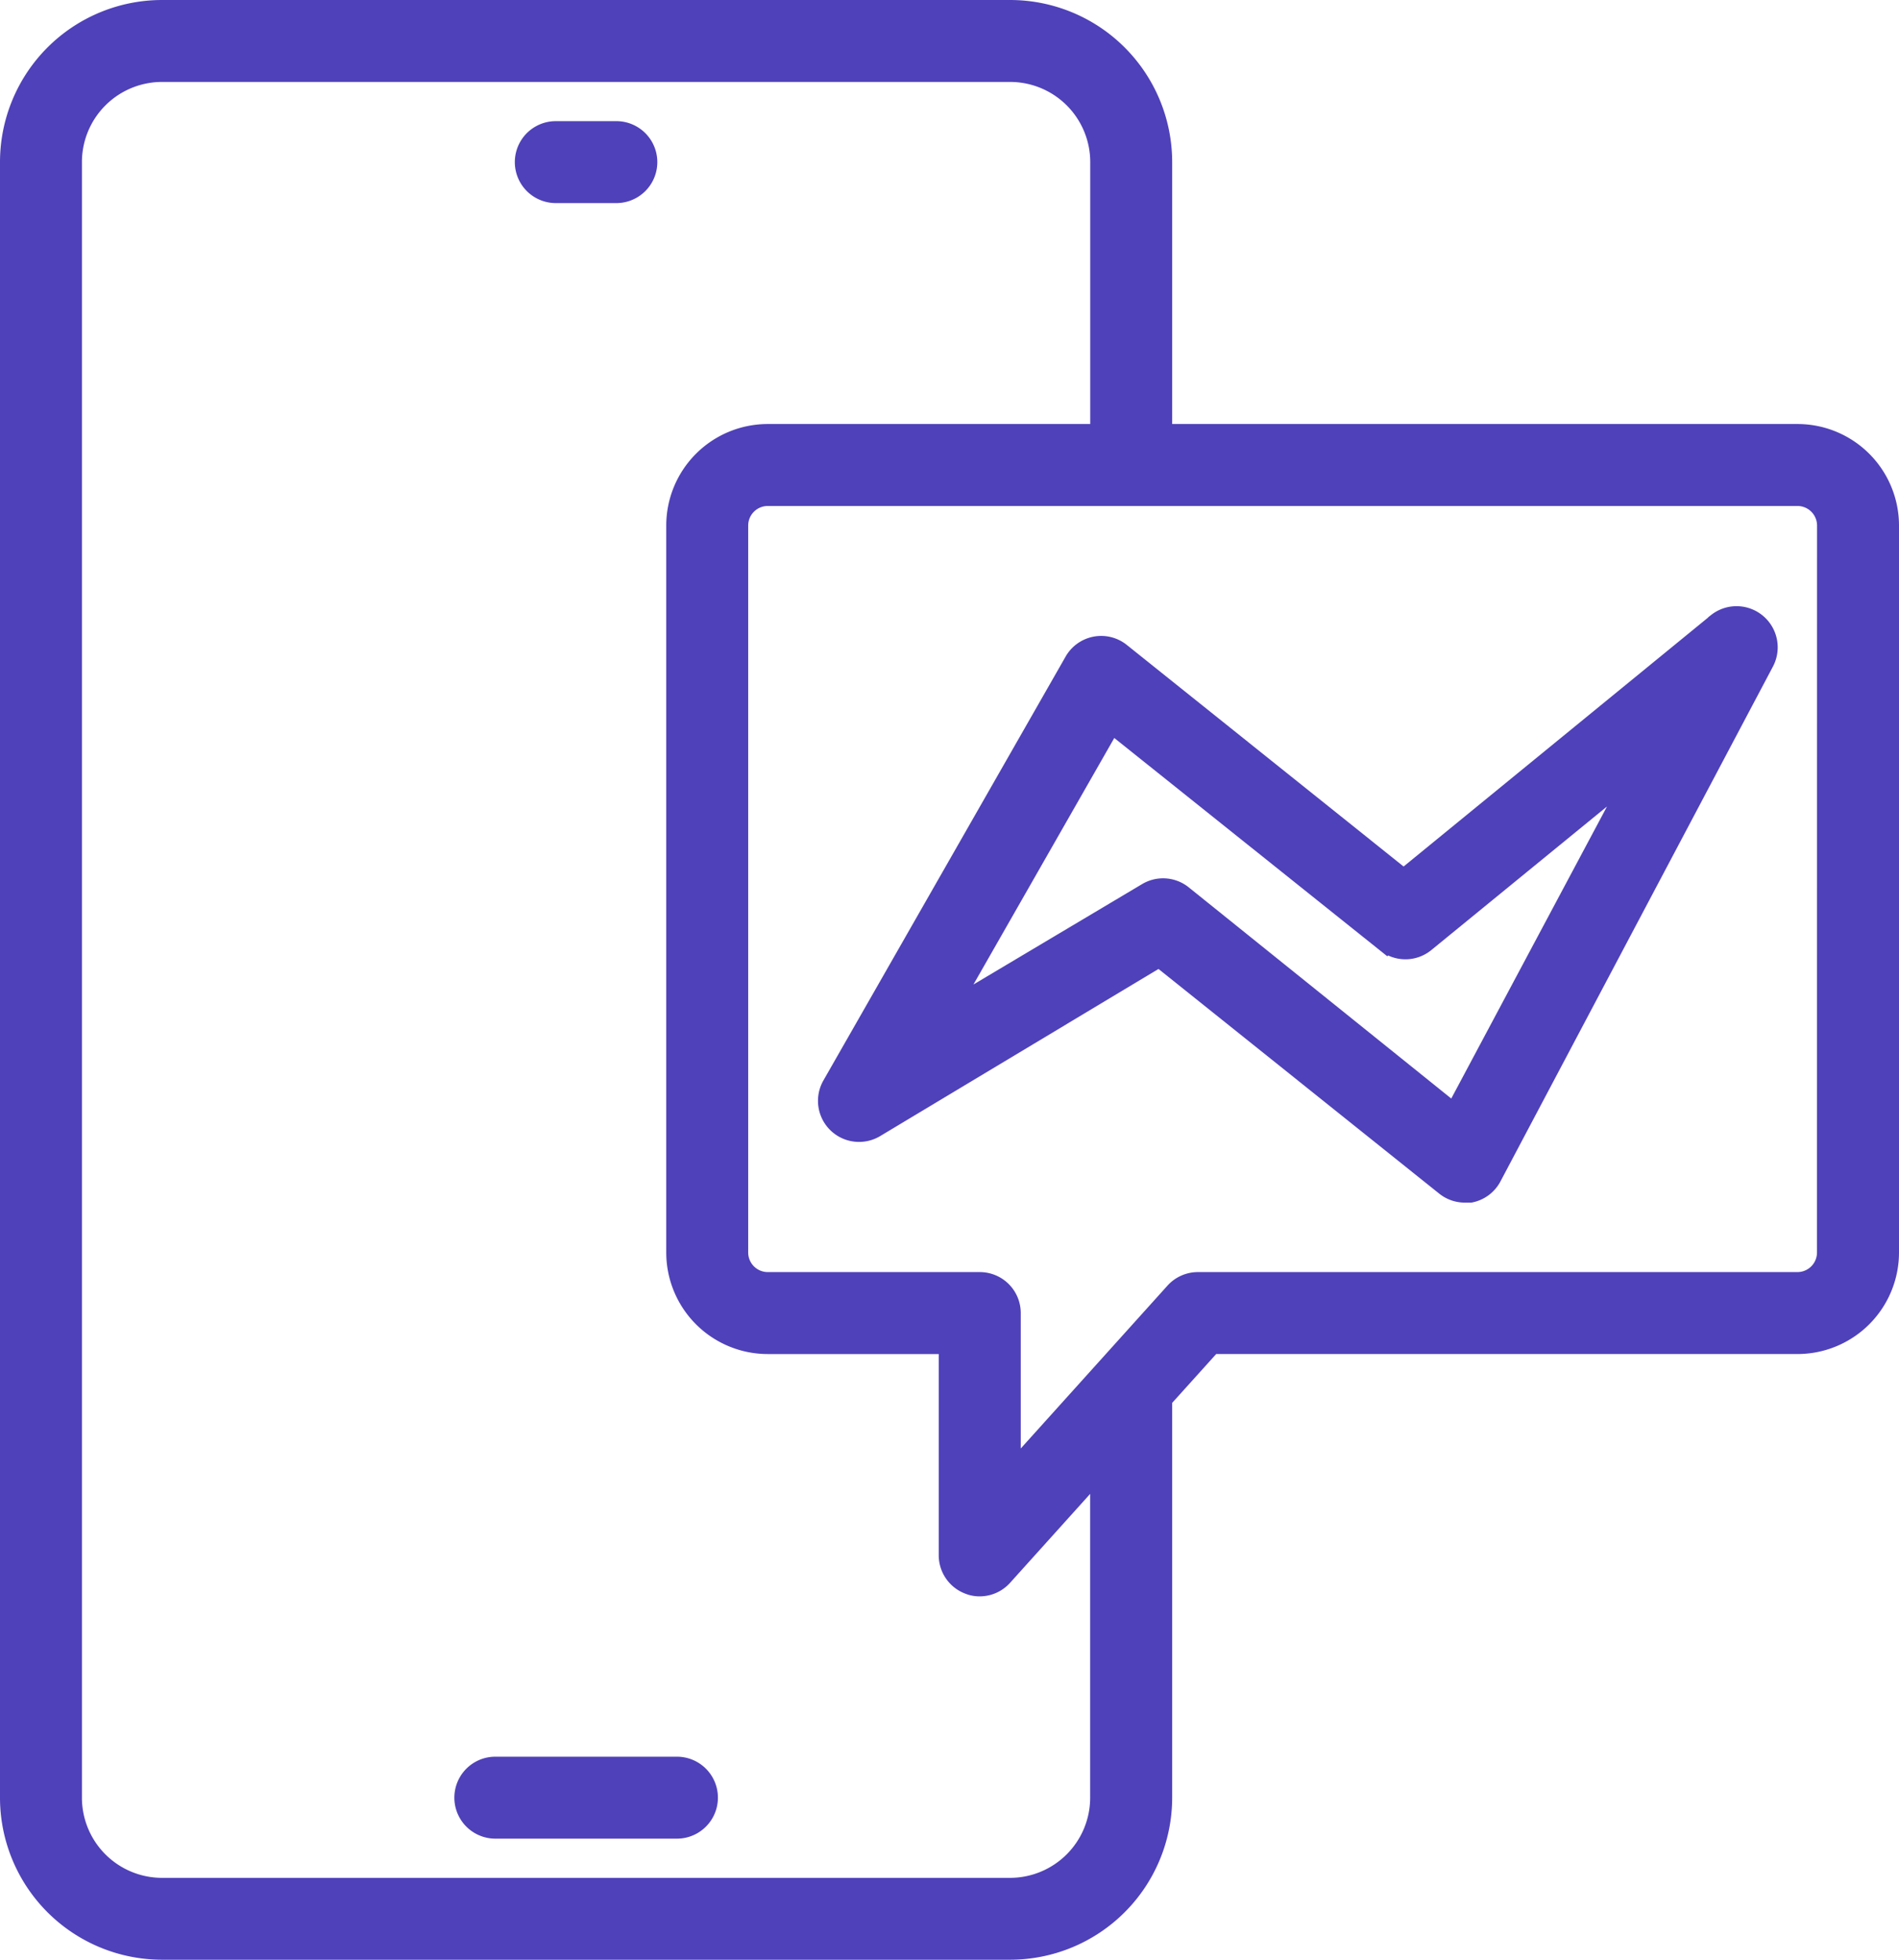 <svg xmlns="http://www.w3.org/2000/svg" width="88.869" height="91.703" viewBox="0 0 88.869 91.703">
  <g id="Group_52867" data-name="Group 52867" transform="translate(0.5 0.5)">
    <path id="Path_31974" data-name="Path 31974" d="M69.62,21.319l-14.7,12.018L41.658,22.722a1.417,1.417,0,0,0-2.126.4L28.195,42.96a1.422,1.422,0,0,0,1.956,1.927L43.487,36.88,56.894,47.609a1.417,1.417,0,0,0,.865.312h.283a1.417,1.417,0,0,0,.964-.723L71.761,23.1a1.426,1.426,0,0,0-2.14-1.786Zm-12.316,23L44.55,34.06a1.417,1.417,0,0,0-1.616-.113L33.41,39.616l7.823-13.691,12.883,10.3a1.417,1.417,0,0,0,1.772,0l10.162-8.305Z" transform="translate(10.269 7.352)" fill="#4f41b9" stroke="#4f41b9" stroke-width="1"/>
    <path id="Path_31975" data-name="Path 31975" d="M84.617,20.841H54.855V8.086A7.086,7.086,0,0,0,47.769,1H8.086A7.086,7.086,0,0,0,1,8.086V84.617A7.086,7.086,0,0,0,8.086,91.7H47.769a7.086,7.086,0,0,0,7.086-7.086V65.952l2.338-2.594H84.617a4.252,4.252,0,0,0,4.252-4.252V25.093A4.252,4.252,0,0,0,84.617,20.841Zm-32.6,63.776a4.252,4.252,0,0,1-4.252,4.252H8.086a4.252,4.252,0,0,1-4.252-4.252V8.086A4.252,4.252,0,0,1,8.086,3.834H47.769a4.252,4.252,0,0,1,4.252,4.252V20.841H36.431a4.252,4.252,0,0,0-4.252,4.252V59.107a4.252,4.252,0,0,0,4.252,4.252h8.5v9.921a1.417,1.417,0,0,0,.907,1.318,1.3,1.3,0,0,0,.51.1,1.417,1.417,0,0,0,1.049-.468l4.62-5.13Zm34.014-25.51a1.417,1.417,0,0,1-1.417,1.417H56.556a1.417,1.417,0,0,0-1.049.468L47.769,69.58V61.941a1.417,1.417,0,0,0-1.417-1.417H36.431a1.417,1.417,0,0,1-1.417-1.417V25.093a1.417,1.417,0,0,1,1.417-1.417H84.617a1.417,1.417,0,0,1,1.417,1.417Z" transform="translate(-1 -1)" fill="#4f41b9" stroke="#4f41b9" stroke-width="1"/>
    <path id="Path_31976" data-name="Path 31976" d="M25.921,59h-8.5a1.417,1.417,0,1,0,0,2.834h8.5a1.417,1.417,0,1,0,0-2.834Z" transform="translate(5.259 23.2)" fill="#4f41b9" stroke="#4f41b9" stroke-width="1"/>
    <path id="Path_31977" data-name="Path 31977" d="M19.417,7.834h2.834a1.417,1.417,0,1,0,0-2.834H19.417a1.417,1.417,0,1,0,0,2.834Z" transform="translate(6.093 0.669)" fill="#4f41b9" stroke="#4f41b9" stroke-width="1"/>
  </g>
</svg>
